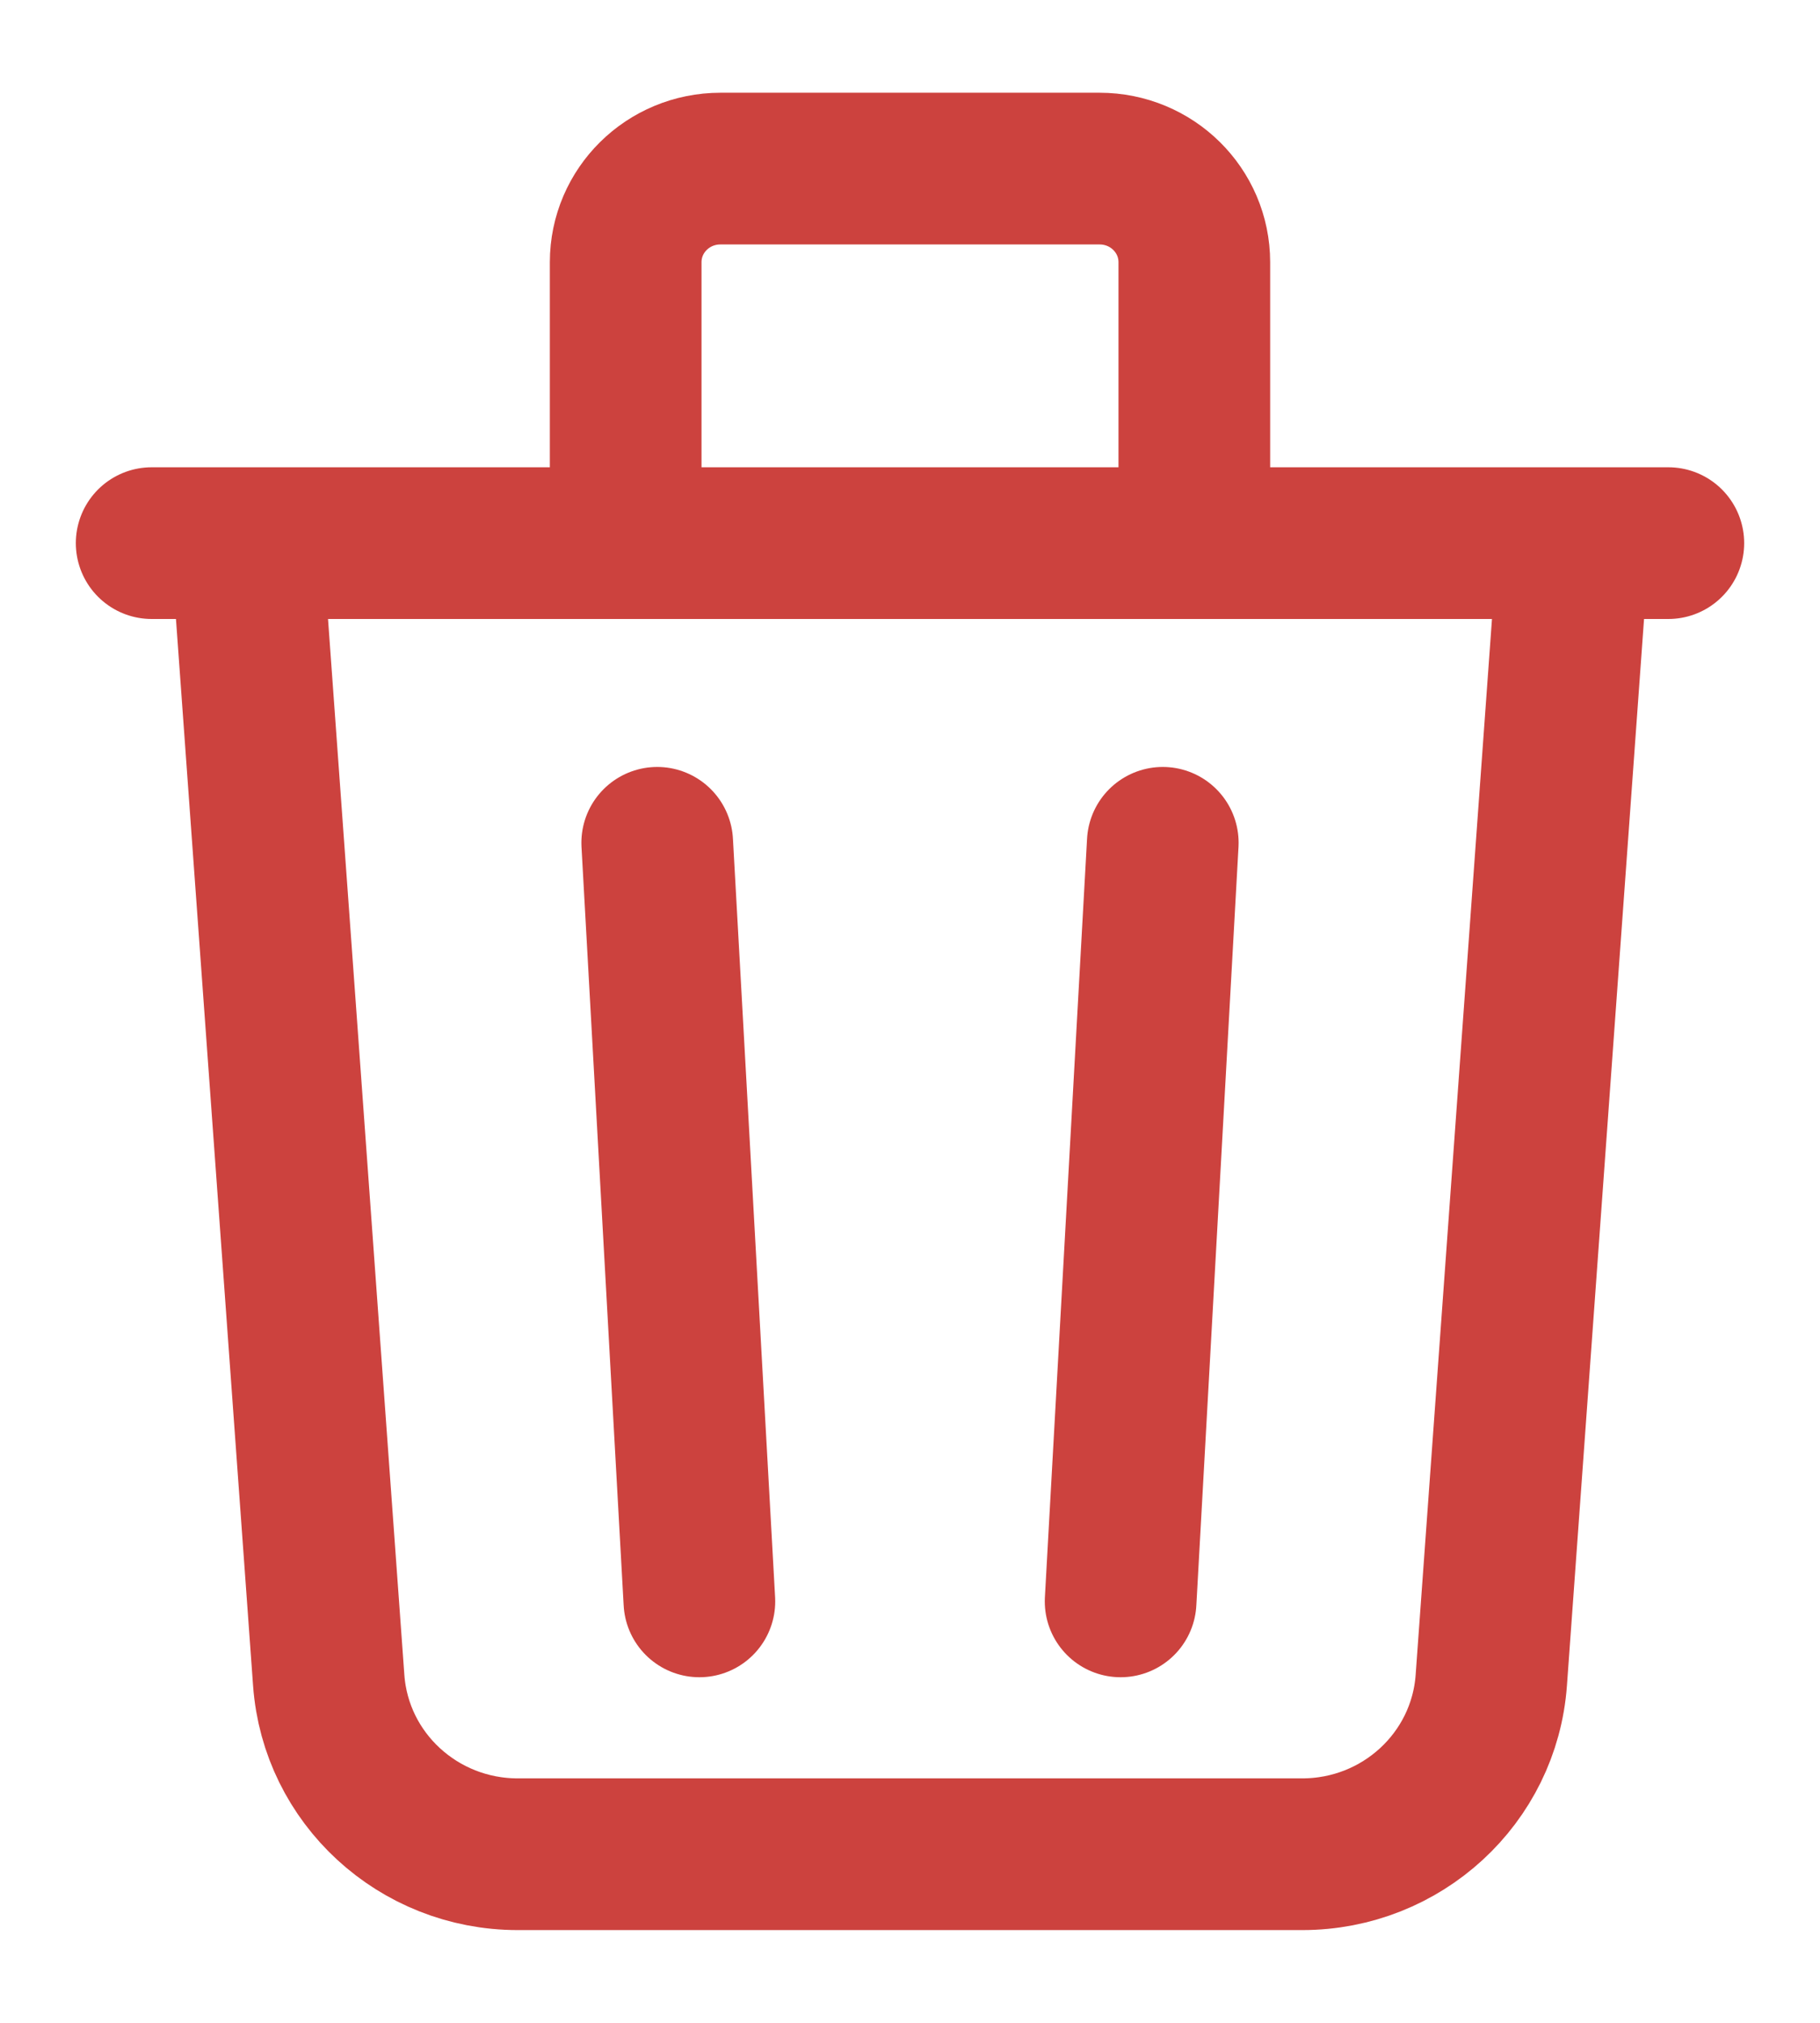 <svg width="18" height="20" viewBox="0 0 18 20" fill="none" xmlns="http://www.w3.org/2000/svg">
<g id="safearea">
<path id="Vector" d="M1.5 5.37H16.5M6.5 8.333L6.917 15.833M11.5 8.333L11.083 15.833M15.562 5.37L14.749 16.613C14.679 17.582 13.863 18.333 12.879 18.333H5.121C4.137 18.333 3.321 17.582 3.251 16.613L2.438 5.37H15.562ZM11.812 5.37V2.593C11.812 2.081 11.393 1.667 10.875 1.667H7.125C6.607 1.667 6.188 2.081 6.188 2.593V5.37H11.812Z" stroke="#CC423E" stroke-width="1.5" stroke-linecap="round"/>
</g>
</svg>
